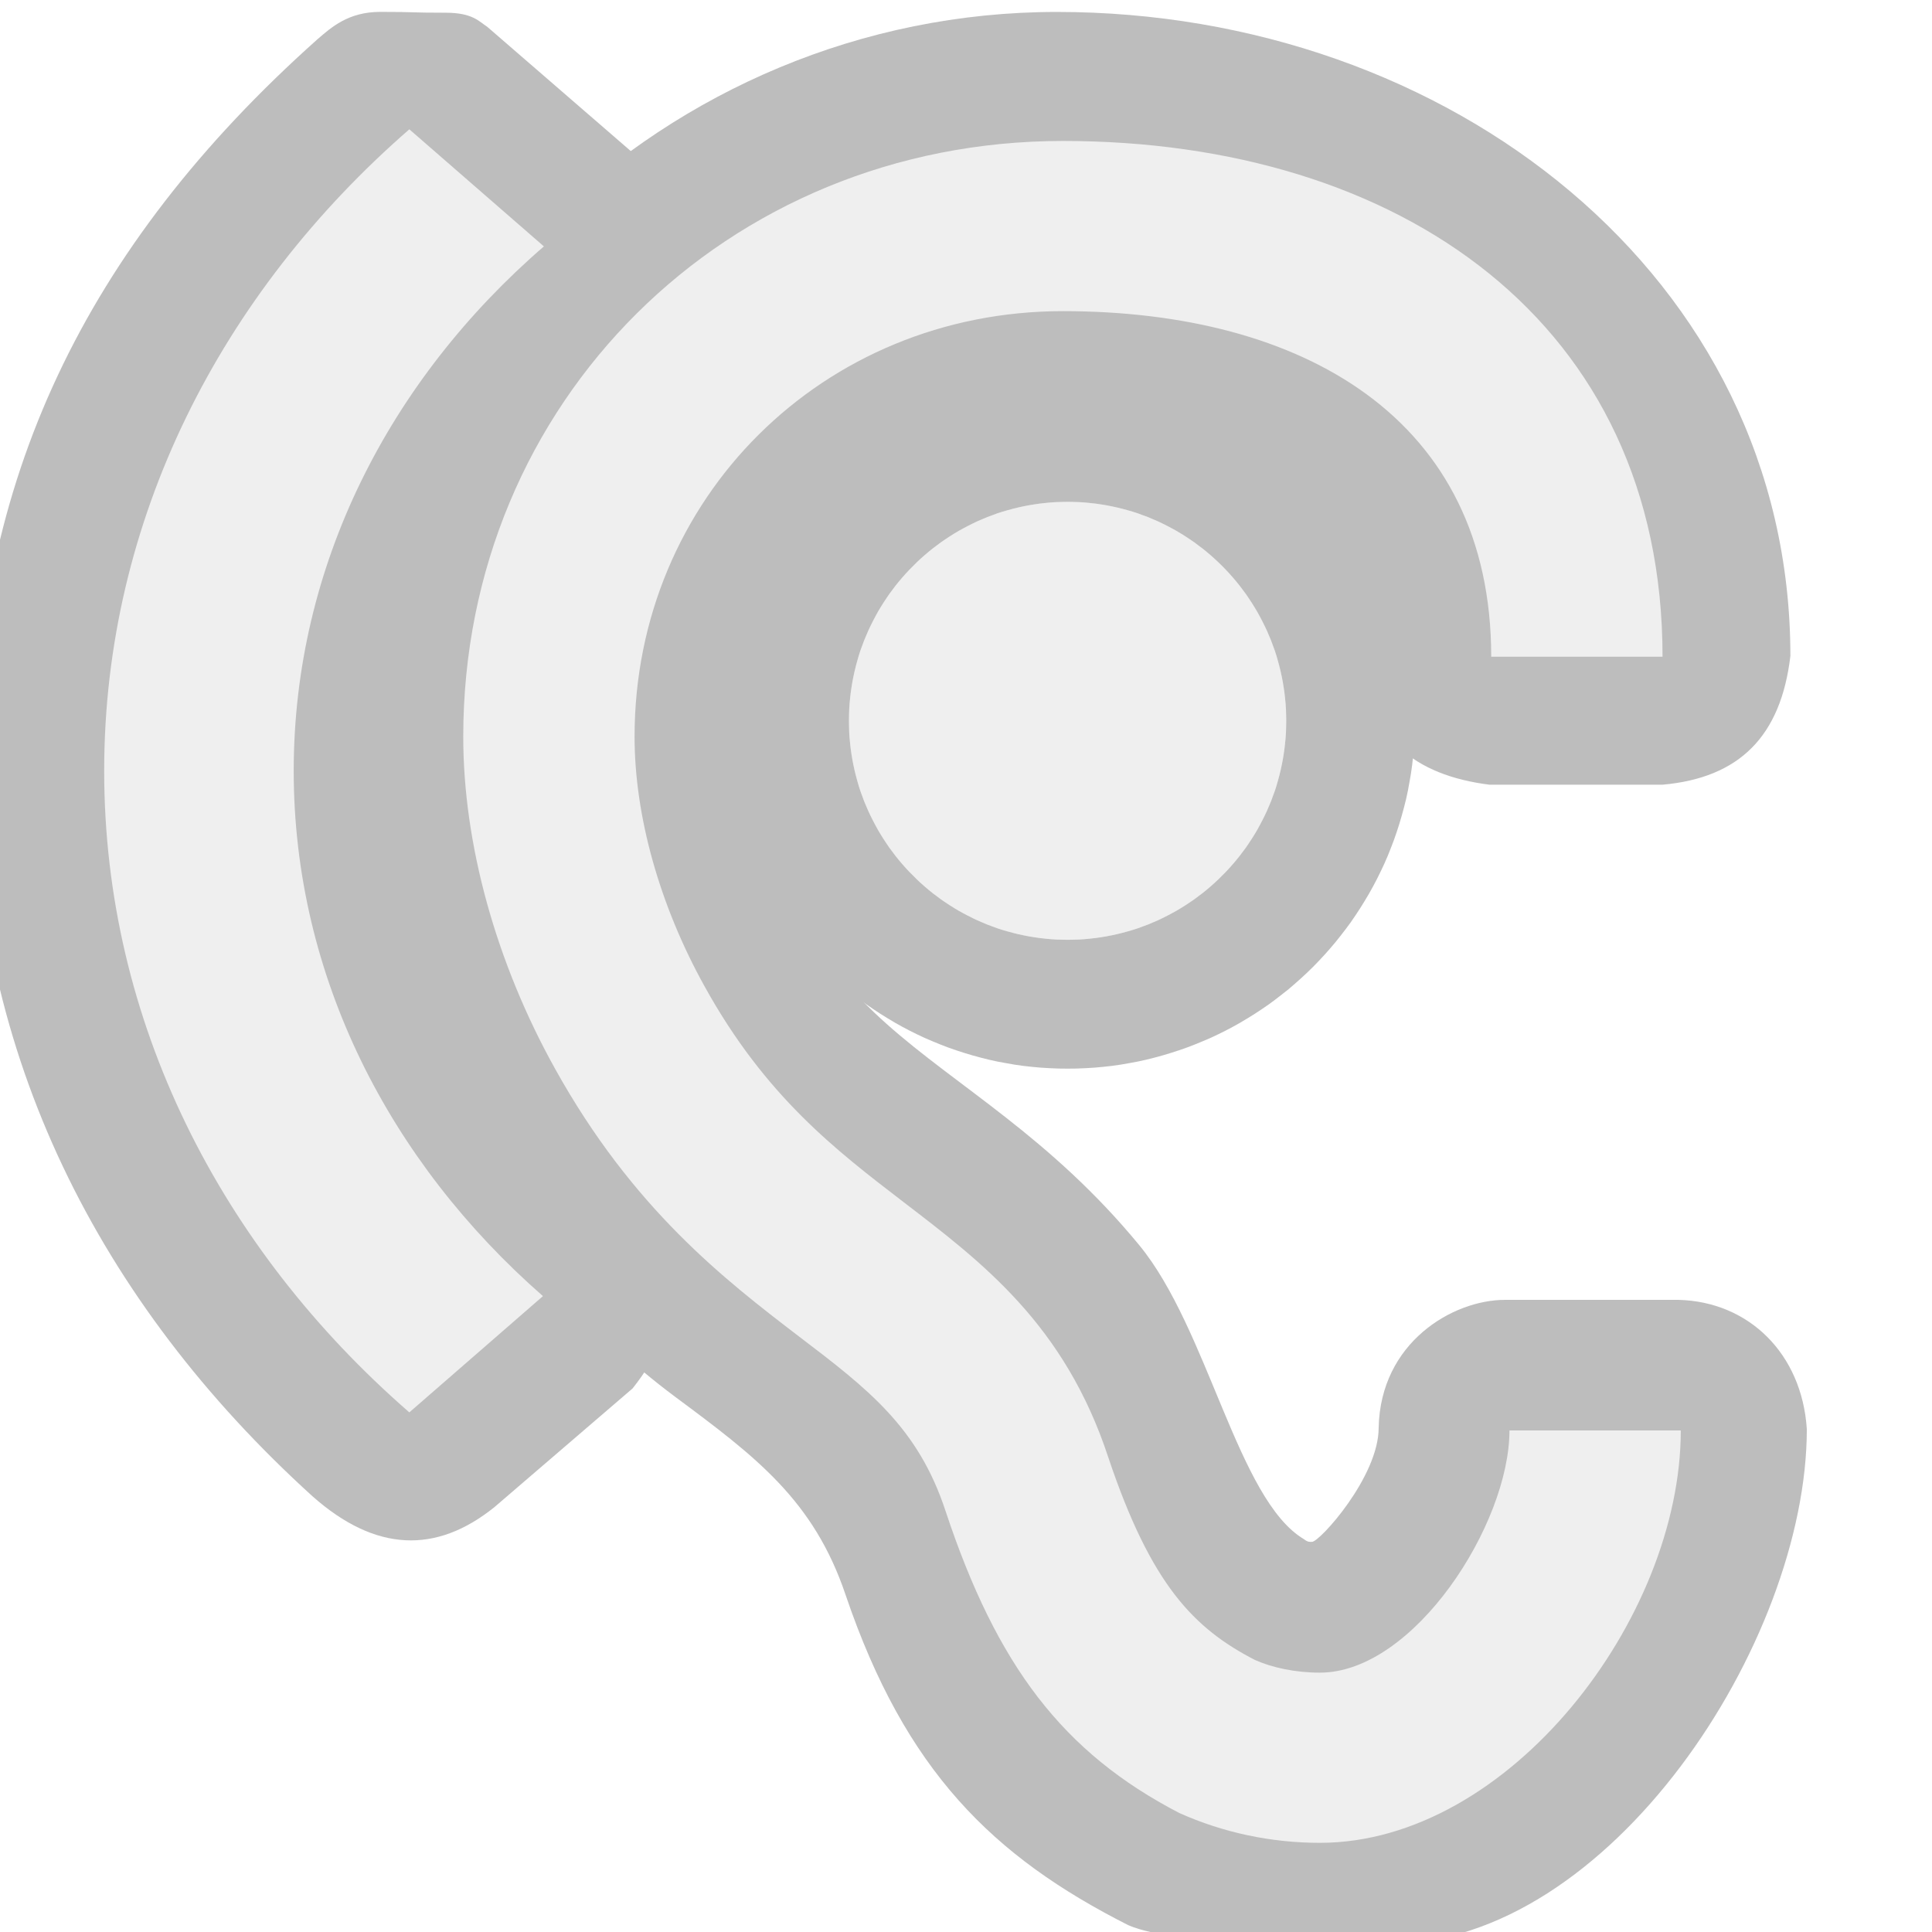 <?xml version="1.0" encoding="UTF-8" standalone="no"?>
<!DOCTYPE svg PUBLIC "-//W3C//DTD SVG 1.1//EN" "http://www.w3.org/Graphics/SVG/1.1/DTD/svg11.dtd">
<svg width="100%" height="100%" viewBox="0 0 15 15" version="1.1" xmlns="http://www.w3.org/2000/svg" xmlns:xlink="http://www.w3.org/1999/xlink" xml:space="preserve" xmlns:serif="http://www.serif.com/" style="fill-rule:evenodd;clip-rule:evenodd;stroke-linejoin:round;stroke-miterlimit:2;">
    <g transform="matrix(1,0,0,1,-40,-245)">
        <g id="ObjectIcons_Listener_dis" transform="matrix(1.071,0,0,1.076,-466.571,12.285)">
            <g opacity="0.3">
                <g transform="matrix(0.933,0,0,0.93,435.467,193.121)">
                    <g id="Base-Block" serif:id="Base Block">
                        <path d="M55,27.1C55,25.941 54.059,25 52.9,25L42.1,25C40.941,25 40,25.941 40,27.1L40,37.9C40,39.059 40.941,40 42.1,40L52.9,40C54.059,40 55,39.059 55,37.9L55,27.1Z" style="fill-opacity:0;"/>
                    </g>
                </g>
                <g id="Curve" transform="matrix(0.722,0,0,0.697,470.543,214.97)">
                    <path d="M16.561,17.838C16.54,17.838 16.521,17.844 16.479,17.81C15.813,17.401 15.52,15.634 14.824,14.764C13.041,12.533 11.091,12.686 11.091,9.385C11.091,8.153 11.96,6.484 14,6.484C16.332,6.484 17.055,7.632 17.055,8.674C17.11,9.513 17.589,9.902 18.343,10L20.08,10C20.853,9.929 21.269,9.498 21.364,8.667C21.364,4.737 17.93,2 14,2C10.07,2 6.796,5.281 6.796,9.211C6.796,10.471 6.907,11.872 7.597,13.122C8.507,14.772 9.298,15.668 10.168,16.338C10.978,16.958 11.558,17.408 11.878,18.388C12.478,20.208 13.355,21.096 14.715,21.806C15.225,22.036 16.766,21.999 17.336,21.999C19.546,21.999 21.529,18.881 21.529,16.671C21.48,15.89 20.946,15.35 20.238,15.333L18.499,15.333C17.974,15.333 17.247,15.774 17.23,16.658C17.23,17.164 16.638,17.838 16.561,17.838Z" style="fill:rgb(34,34,34);"/>
                </g>
                <g id="Curve1" serif:id="Curve" transform="matrix(0.891,0,0,0.676,470.126,215.739)">
                    <path d="M8.337,4.175C8.811,3.618 8.76,3.043 8.385,2.455L7.178,1.084C7.11,1.025 7.056,0.933 6.84,0.933C6.539,0.933 6.609,0.924 6.307,0.924C6.046,0.924 5.908,1.09 5.796,1.216C3.889,3.448 3,5.96 3,9C3,12.04 4.011,14.692 5.756,16.769C6.268,17.364 6.761,17.385 7.235,16.885L8.36,15.617C8.769,14.938 8.773,14.341 8.33,13.835C7.22,12.598 6.528,10.891 6.528,9.001C6.528,7.112 7.22,5.404 8.337,4.175Z" style="fill:rgb(34,34,34);"/>
                </g>
                <g id="Curve2" serif:id="Curve" transform="matrix(0.687,0,0,0.595,471.683,216.485)">
                    <path d="M7.64,2.64L6.22,1.22C4.23,3.21 3,5.96 3,9C3,12.04 4.23,14.79 6.22,16.78L7.63,15.37C6.01,13.74 5,11.49 5,9C5,6.51 6.01,4.26 7.64,2.64Z" style="fill:rgb(200,200,200);"/>
                </g>
                <g id="Curve3" serif:id="Curve" transform="matrix(0.621,0,0,0.614,472,216.067)">
                    <path d="M17,20C16.71,20 16.44,19.94 16.24,19.85C15.53,19.48 15.03,18.97 14.53,17.47C14.02,15.91 13.06,15.18 12.14,14.47C11.35,13.86 10.53,13.23 9.82,11.94C9.29,10.98 9,9.93 9,9C9,6.2 11.2,4 14,4C16.8,4 19,5.261 19,8.061L21,8.061C21,4.131 17.93,2 14,2C10.07,2 7,5.07 7,9C7,10.26 7.38,11.65 8.07,12.9C8.98,14.55 10.05,15.38 10.92,16.05C11.73,16.67 12.31,17.12 12.63,18.1C13.23,19.92 14,20.94 15.36,21.65C15.87,21.88 16.43,22 17,22C19.21,22 21.213,19.364 21.213,17.154L19.213,17.154C19.213,18.254 18.1,20 17,20Z" style="fill:rgb(200,200,200);"/>
                </g>
                <g id="Curve4" serif:id="Curve" transform="matrix(0.634,0,0,0.632,471.852,215.791)">
                    <path d="M11.5,9C11.5,10.38 12.62,11.5 14,11.5C15.38,11.5 16.5,10.38 16.5,9C16.5,7.62 15.38,6.5 14,6.5C12.62,6.5 11.5,7.62 11.5,9Z" style="fill:rgb(200,200,200);"/>
                    <path d="M14.102,5.03L14.203,5.034L14.304,5.04L14.404,5.049L14.504,5.06L14.603,5.074L14.701,5.091L14.799,5.109L14.896,5.13L14.991,5.154L15.086,5.179L15.18,5.208L15.274,5.238L15.366,5.27L15.456,5.305L15.546,5.341L15.635,5.38L15.723,5.421L15.809,5.464L15.894,5.509L15.978,5.556L16.06,5.605L16.141,5.655L16.221,5.708L16.3,5.763L16.377,5.819L16.452,5.877L16.527,5.936L16.599,5.998L16.67,6.061L16.74,6.126L16.808,6.192L16.874,6.26L16.939,6.33L17.002,6.401L17.064,6.473L17.123,6.548L17.181,6.623L17.238,6.7L17.292,6.779L17.345,6.859L17.395,6.94L17.444,7.022L17.491,7.106L17.536,7.191L17.579,7.278L17.62,7.365L17.658,7.454L17.695,7.544L17.73,7.635L17.762,7.727L17.792,7.82L17.82,7.914L17.846,8.009L17.87,8.104L17.891,8.201L17.909,8.299L17.926,8.397L17.94,8.496L17.951,8.596L17.96,8.696L17.966,8.797L17.97,8.898L17.971,9L17.97,9.102L17.966,9.203L17.96,9.304L17.951,9.404L17.94,9.504L17.926,9.603L17.909,9.701L17.891,9.799L17.87,9.896L17.846,9.991L17.82,10.086L17.792,10.181L17.762,10.273L17.73,10.365L17.695,10.456L17.659,10.546L17.62,10.635L17.579,10.722L17.536,10.809L17.491,10.894L17.444,10.978L17.395,11.06L17.344,11.142L17.292,11.221L17.238,11.3L17.181,11.377L17.123,11.452L17.064,11.526L17.002,11.599L16.939,11.67L16.874,11.74L16.808,11.808L16.74,11.874L16.67,11.939L16.599,12.002L16.527,12.064L16.452,12.123L16.377,12.181L16.3,12.238L16.221,12.292L16.142,12.344L16.06,12.395L15.978,12.444L15.894,12.491L15.809,12.536L15.722,12.579L15.635,12.62L15.546,12.658L15.456,12.695L15.365,12.73L15.273,12.762L15.18,12.792L15.087,12.82L14.991,12.846L14.895,12.87L14.799,12.891L14.701,12.909L14.603,12.926L14.504,12.94L14.404,12.951L14.304,12.96L14.203,12.966L14.102,12.97L14,12.971L13.898,12.97L13.797,12.966L13.696,12.96L13.596,12.951L13.496,12.94L13.397,12.926L13.299,12.909L13.201,12.891L13.105,12.87L13.009,12.846L12.913,12.82L12.82,12.792L12.727,12.762L12.635,12.73L12.544,12.695L12.454,12.658L12.365,12.62L12.278,12.579L12.191,12.536L12.106,12.491L12.022,12.444L11.94,12.395L11.858,12.344L11.779,12.292L11.7,12.238L11.623,12.181L11.548,12.123L11.473,12.064L11.401,12.002L11.33,11.939L11.26,11.874L11.192,11.808L11.126,11.74L11.061,11.67L10.998,11.599L10.936,11.526L10.877,11.452L10.819,11.377L10.762,11.3L10.708,11.221L10.656,11.142L10.605,11.06L10.556,10.978L10.509,10.894L10.464,10.809L10.421,10.722L10.38,10.635L10.341,10.546L10.305,10.456L10.27,10.366L10.238,10.274L10.208,10.18L10.18,10.086L10.154,9.991L10.13,9.896L10.109,9.799L10.091,9.701L10.074,9.603L10.06,9.504L10.049,9.404L10.04,9.304L10.034,9.203L10.03,9.102L10.029,9L10.03,8.898L10.034,8.797L10.04,8.696L10.049,8.596L10.06,8.496L10.074,8.397L10.091,8.299L10.109,8.201L10.13,8.104L10.154,8.009L10.18,7.914L10.208,7.82L10.238,7.727L10.27,7.634L10.305,7.544L10.342,7.454L10.38,7.365L10.421,7.278L10.464,7.191L10.509,7.106L10.556,7.022L10.605,6.94L10.655,6.859L10.708,6.779L10.762,6.7L10.818,6.623L10.877,6.547L10.936,6.473L10.998,6.401L11.061,6.33L11.126,6.26L11.192,6.192L11.26,6.126L11.33,6.061L11.401,5.998L11.473,5.936L11.548,5.877L11.623,5.819L11.7,5.763L11.779,5.708L11.859,5.655L11.94,5.605L12.022,5.556L12.106,5.509L12.191,5.464L12.277,5.421L12.365,5.38L12.454,5.341L12.544,5.305L12.634,5.27L12.726,5.238L12.82,5.208L12.914,5.179L13.009,5.154L13.104,5.13L13.201,5.109L13.299,5.091L13.397,5.074L13.496,5.06L13.596,5.049L13.696,5.04L13.797,5.034L13.898,5.03L14,5.029L14.102,5.03ZM13.936,6.501L13.871,6.503L13.808,6.507L13.745,6.513L13.682,6.52L13.619,6.529L13.558,6.539L13.496,6.551L13.436,6.564L13.375,6.579L13.316,6.595L13.257,6.612L13.198,6.631L13.141,6.652L13.084,6.673L13.027,6.697L12.971,6.721L12.916,6.747L12.862,6.774L12.809,6.802L12.756,6.831L12.704,6.862L12.653,6.894L12.603,6.927L12.553,6.961L12.505,6.997L12.457,7.033L12.41,7.071L12.364,7.11L12.319,7.15L12.275,7.191L12.233,7.233L12.191,7.275L12.15,7.319L12.11,7.364L12.071,7.41L12.033,7.457L11.997,7.505L11.961,7.553L11.927,7.603L11.894,7.653L11.862,7.704L11.831,7.756L11.802,7.809L11.774,7.862L11.747,7.916L11.721,7.971L11.697,8.027L11.673,8.084L11.652,8.141L11.631,8.198L11.612,8.257L11.595,8.316L11.579,8.375L11.564,8.436L11.551,8.496L11.539,8.558L11.529,8.619L11.52,8.682L11.513,8.745L11.507,8.808L11.503,8.871L11.501,8.936L11.5,9L11.501,9.064L11.503,9.129L11.507,9.192L11.513,9.255L11.52,9.318L11.529,9.381L11.539,9.442L11.551,9.504L11.564,9.564L11.579,9.625L11.595,9.684L11.612,9.743L11.631,9.802L11.652,9.859L11.673,9.916L11.697,9.973L11.721,10.029L11.747,10.084L11.774,10.138L11.802,10.191L11.831,10.244L11.862,10.296L11.894,10.347L11.927,10.397L11.961,10.447L11.997,10.495L12.033,10.543L12.071,10.59L12.11,10.636L12.15,10.681L12.191,10.725L12.233,10.767L12.275,10.809L12.319,10.85L12.364,10.89L12.41,10.929L12.457,10.967L12.505,11.003L12.553,11.039L12.603,11.073L12.653,11.106L12.704,11.138L12.756,11.169L12.809,11.198L12.862,11.226L12.916,11.253L12.971,11.279L13.027,11.303L13.084,11.327L13.141,11.348L13.198,11.369L13.257,11.388L13.316,11.405L13.375,11.421L13.436,11.436L13.496,11.449L13.558,11.461L13.619,11.471L13.682,11.48L13.745,11.487L13.808,11.493L13.871,11.497L13.936,11.499L14,11.5L14.064,11.499L14.129,11.497L14.192,11.493L14.255,11.487L14.318,11.48L14.381,11.471L14.442,11.461L14.504,11.449L14.564,11.436L14.625,11.421L14.684,11.405L14.743,11.388L14.802,11.369L14.859,11.348L14.916,11.327L14.973,11.303L15.029,11.279L15.084,11.253L15.138,11.226L15.191,11.198L15.244,11.169L15.296,11.138L15.347,11.106L15.397,11.073L15.447,11.039L15.495,11.003L15.543,10.967L15.59,10.929L15.636,10.89L15.681,10.85L15.725,10.809L15.767,10.767L15.809,10.725L15.85,10.681L15.89,10.636L15.929,10.59L15.967,10.543L16.003,10.495L16.039,10.447L16.073,10.397L16.106,10.347L16.138,10.296L16.169,10.244L16.198,10.191L16.226,10.138L16.253,10.084L16.279,10.029L16.303,9.973L16.327,9.916L16.348,9.859L16.369,9.802L16.388,9.743L16.405,9.684L16.421,9.625L16.436,9.564L16.449,9.504L16.461,9.442L16.471,9.381L16.48,9.318L16.487,9.255L16.493,9.192L16.497,9.129L16.499,9.064L16.5,9L16.499,8.936L16.497,8.871L16.493,8.808L16.487,8.745L16.48,8.682L16.471,8.619L16.461,8.558L16.449,8.496L16.436,8.436L16.421,8.375L16.405,8.316L16.388,8.257L16.369,8.198L16.348,8.141L16.327,8.084L16.303,8.027L16.279,7.971L16.253,7.916L16.226,7.862L16.198,7.809L16.169,7.756L16.138,7.704L16.106,7.653L16.073,7.603L16.039,7.553L16.003,7.505L15.967,7.457L15.929,7.41L15.89,7.364L15.85,7.319L15.809,7.275L15.768,7.233L15.725,7.191L15.681,7.15L15.636,7.11L15.59,7.071L15.543,7.033L15.495,6.997L15.447,6.961L15.397,6.927L15.347,6.894L15.296,6.862L15.244,6.831L15.191,6.802L15.138,6.774L15.084,6.747L15.029,6.721L14.973,6.697L14.916,6.673L14.859,6.652L14.802,6.631L14.743,6.612L14.684,6.595L14.625,6.579L14.564,6.564L14.504,6.551L14.442,6.539L14.381,6.529L14.318,6.52L14.255,6.513L14.192,6.507L14.129,6.503L14.064,6.501L14,6.5L13.936,6.501Z" style="fill:rgb(34,34,34);"/>
                </g>
            </g>
        </g>
    </g>
</svg>
